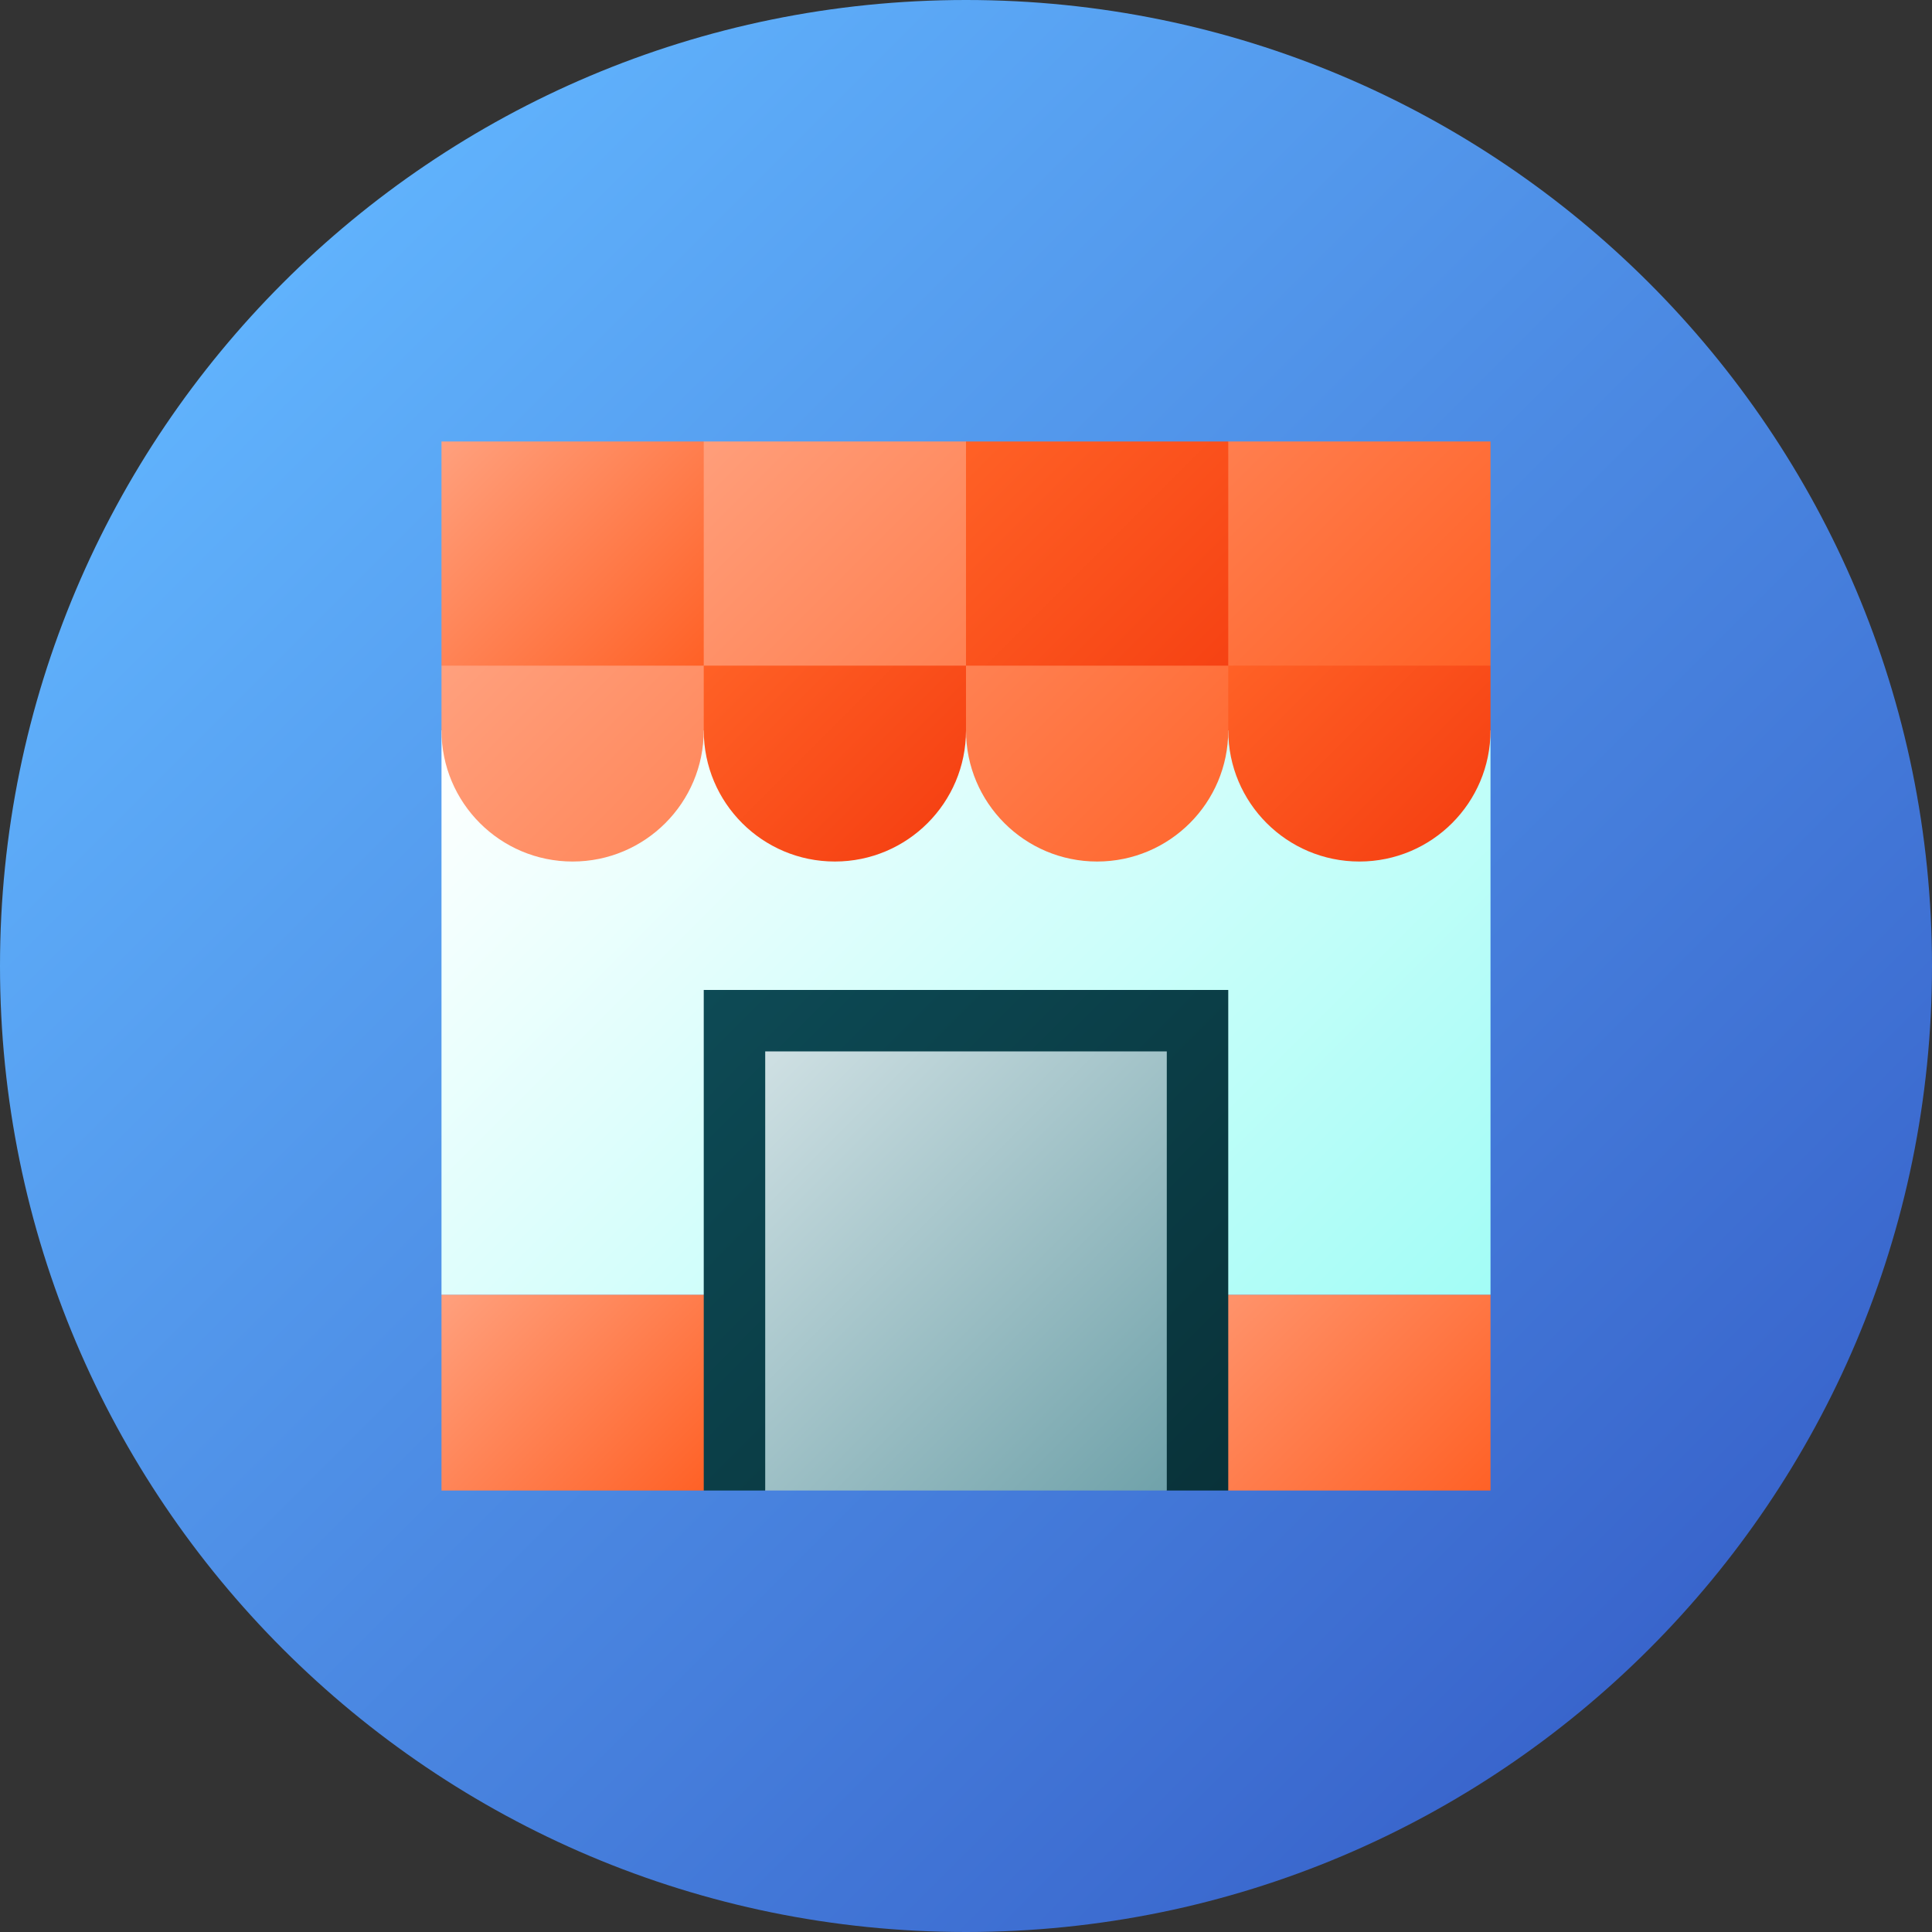 <svg height="512pt" viewBox="0 0 512 512" width="512pt" xmlns="http://www.w3.org/2000/svg" xmlns:xlink="http://www.w3.org/1999/xlink"><rect x="0" y="0" width="512" height="512" fill="#333333" stroke="none"/><linearGradient id="a" gradientUnits="userSpaceOnUse" x1="74.981" x2="437.019" y1="74.981" y2="437.019"><stop offset="0" stop-color="#60b2fc"/><stop offset="1" stop-color="#3965cc"/></linearGradient><linearGradient id="b"><stop offset=".005" stop-color="#ffa07d"/><stop offset="1" stop-color="#ff6126"/></linearGradient><linearGradient id="c" gradientUnits="userSpaceOnUse" x1="129.543" x2="190.246" xlink:href="#b" y1="330.55" y2="391.253"/><linearGradient id="d" gradientUnits="userSpaceOnUse" x1="313.609" x2="390.602" xlink:href="#b" y1="322.405" y2="399.398"/><linearGradient id="e" gradientUnits="userSpaceOnUse" x1="149.118" x2="362.882" y1="161.446" y2="375.21"><stop offset="0" stop-color="#fff"/><stop offset="1" stop-color="#a3fdf6"/></linearGradient><linearGradient id="f" gradientUnits="userSpaceOnUse" x1="193.463" x2="332.463" xlink:href="#b" y1="99.943" y2="238.943"/><linearGradient id="g"><stop offset="0" stop-color="#ff6126"/><stop offset="1" stop-color="#f64213"/></linearGradient><linearGradient id="h" gradientUnits="userSpaceOnUse" x1="195.987" x2="246.513" xlink:href="#g" y1="166.919" y2="217.446"/><linearGradient id="i" gradientUnits="userSpaceOnUse" x1="334.987" x2="385.513" xlink:href="#g" y1="166.919" y2="217.446"/><linearGradient id="j" gradientUnits="userSpaceOnUse" x1="188.085" x2="323.915" y1="260.756" y2="396.585"><stop offset=".005" stop-color="#0d4a55"/><stop offset="1" stop-color="#093239"/></linearGradient><linearGradient id="k" gradientUnits="userSpaceOnUse" x1="200.302" x2="311.698" y1="281.118" y2="392.513"><stop offset="0" stop-color="#cfe0e3"/><stop offset="1" stop-color="#70a2aa"/></linearGradient><linearGradient id="l" gradientUnits="userSpaceOnUse" x1="119.523" x2="183.976" xlink:href="#b" y1="114.477" y2="178.93"/><linearGradient id="m" gradientUnits="userSpaceOnUse" x1="258.523" x2="322.977" xlink:href="#g" y1="114.477" y2="178.93"/><path d="m512 256c0 141.387-114.613 256-256 256s-256-114.613-256-256 114.613-256 256-256 256 114.613 256 256zm0 0" fill="url(#a)"/><path d="m219.078 343.094-32.578 51.906h-69.5v-51.906zm0 0" fill="url(#c)"/><path d="m395 343.094v51.906h-69.5l-32.578-51.906zm0 0" fill="url(#d)"/><path d="m256 149.047v-4.352l-6.473 2.277-9.816-3.145v6.594l-122.711 43.141v149.531h278v-149.531zm0 0" fill="url(#e)"/><path d="m395 117h-69.5l-34.75 30.41-34.75-30.41h-69.5l-69.5 59.406v17.156c0 19.195 15.555 34.75 34.75 34.75s34.75-15.555 34.75-34.75h69.5c0 19.195 15.555 34.75 34.75 34.75s34.75-15.555 34.75-34.75l69.5-17.156zm0 0" fill="url(#f)"/><path d="m256 176.406v17.156c0 19.195-15.555 34.75-34.75 34.75s-34.75-15.555-34.75-34.75v-17.156zm0 0" fill="url(#h)"/><path d="m395 176.406v17.156c0 19.195-15.555 34.75-34.75 34.75s-34.75-15.555-34.75-34.75v-17.156zm0 0" fill="url(#i)"/><path d="m256 262.344h-69.5v132.656h16.289l41.543-90.852-9.117 32.668 73.996 58.184h16.289v-132.656zm0 0" fill="url(#j)"/><path d="m256 278.633h-53.211v116.367h106.422v-116.367zm0 0" fill="url(#k)"/><path d="m117 117h69.5v59.406h-69.5zm0 0" fill="url(#l)"/><path d="m256 117h69.5v59.406h-69.5zm0 0" fill="url(#m)"/></svg>